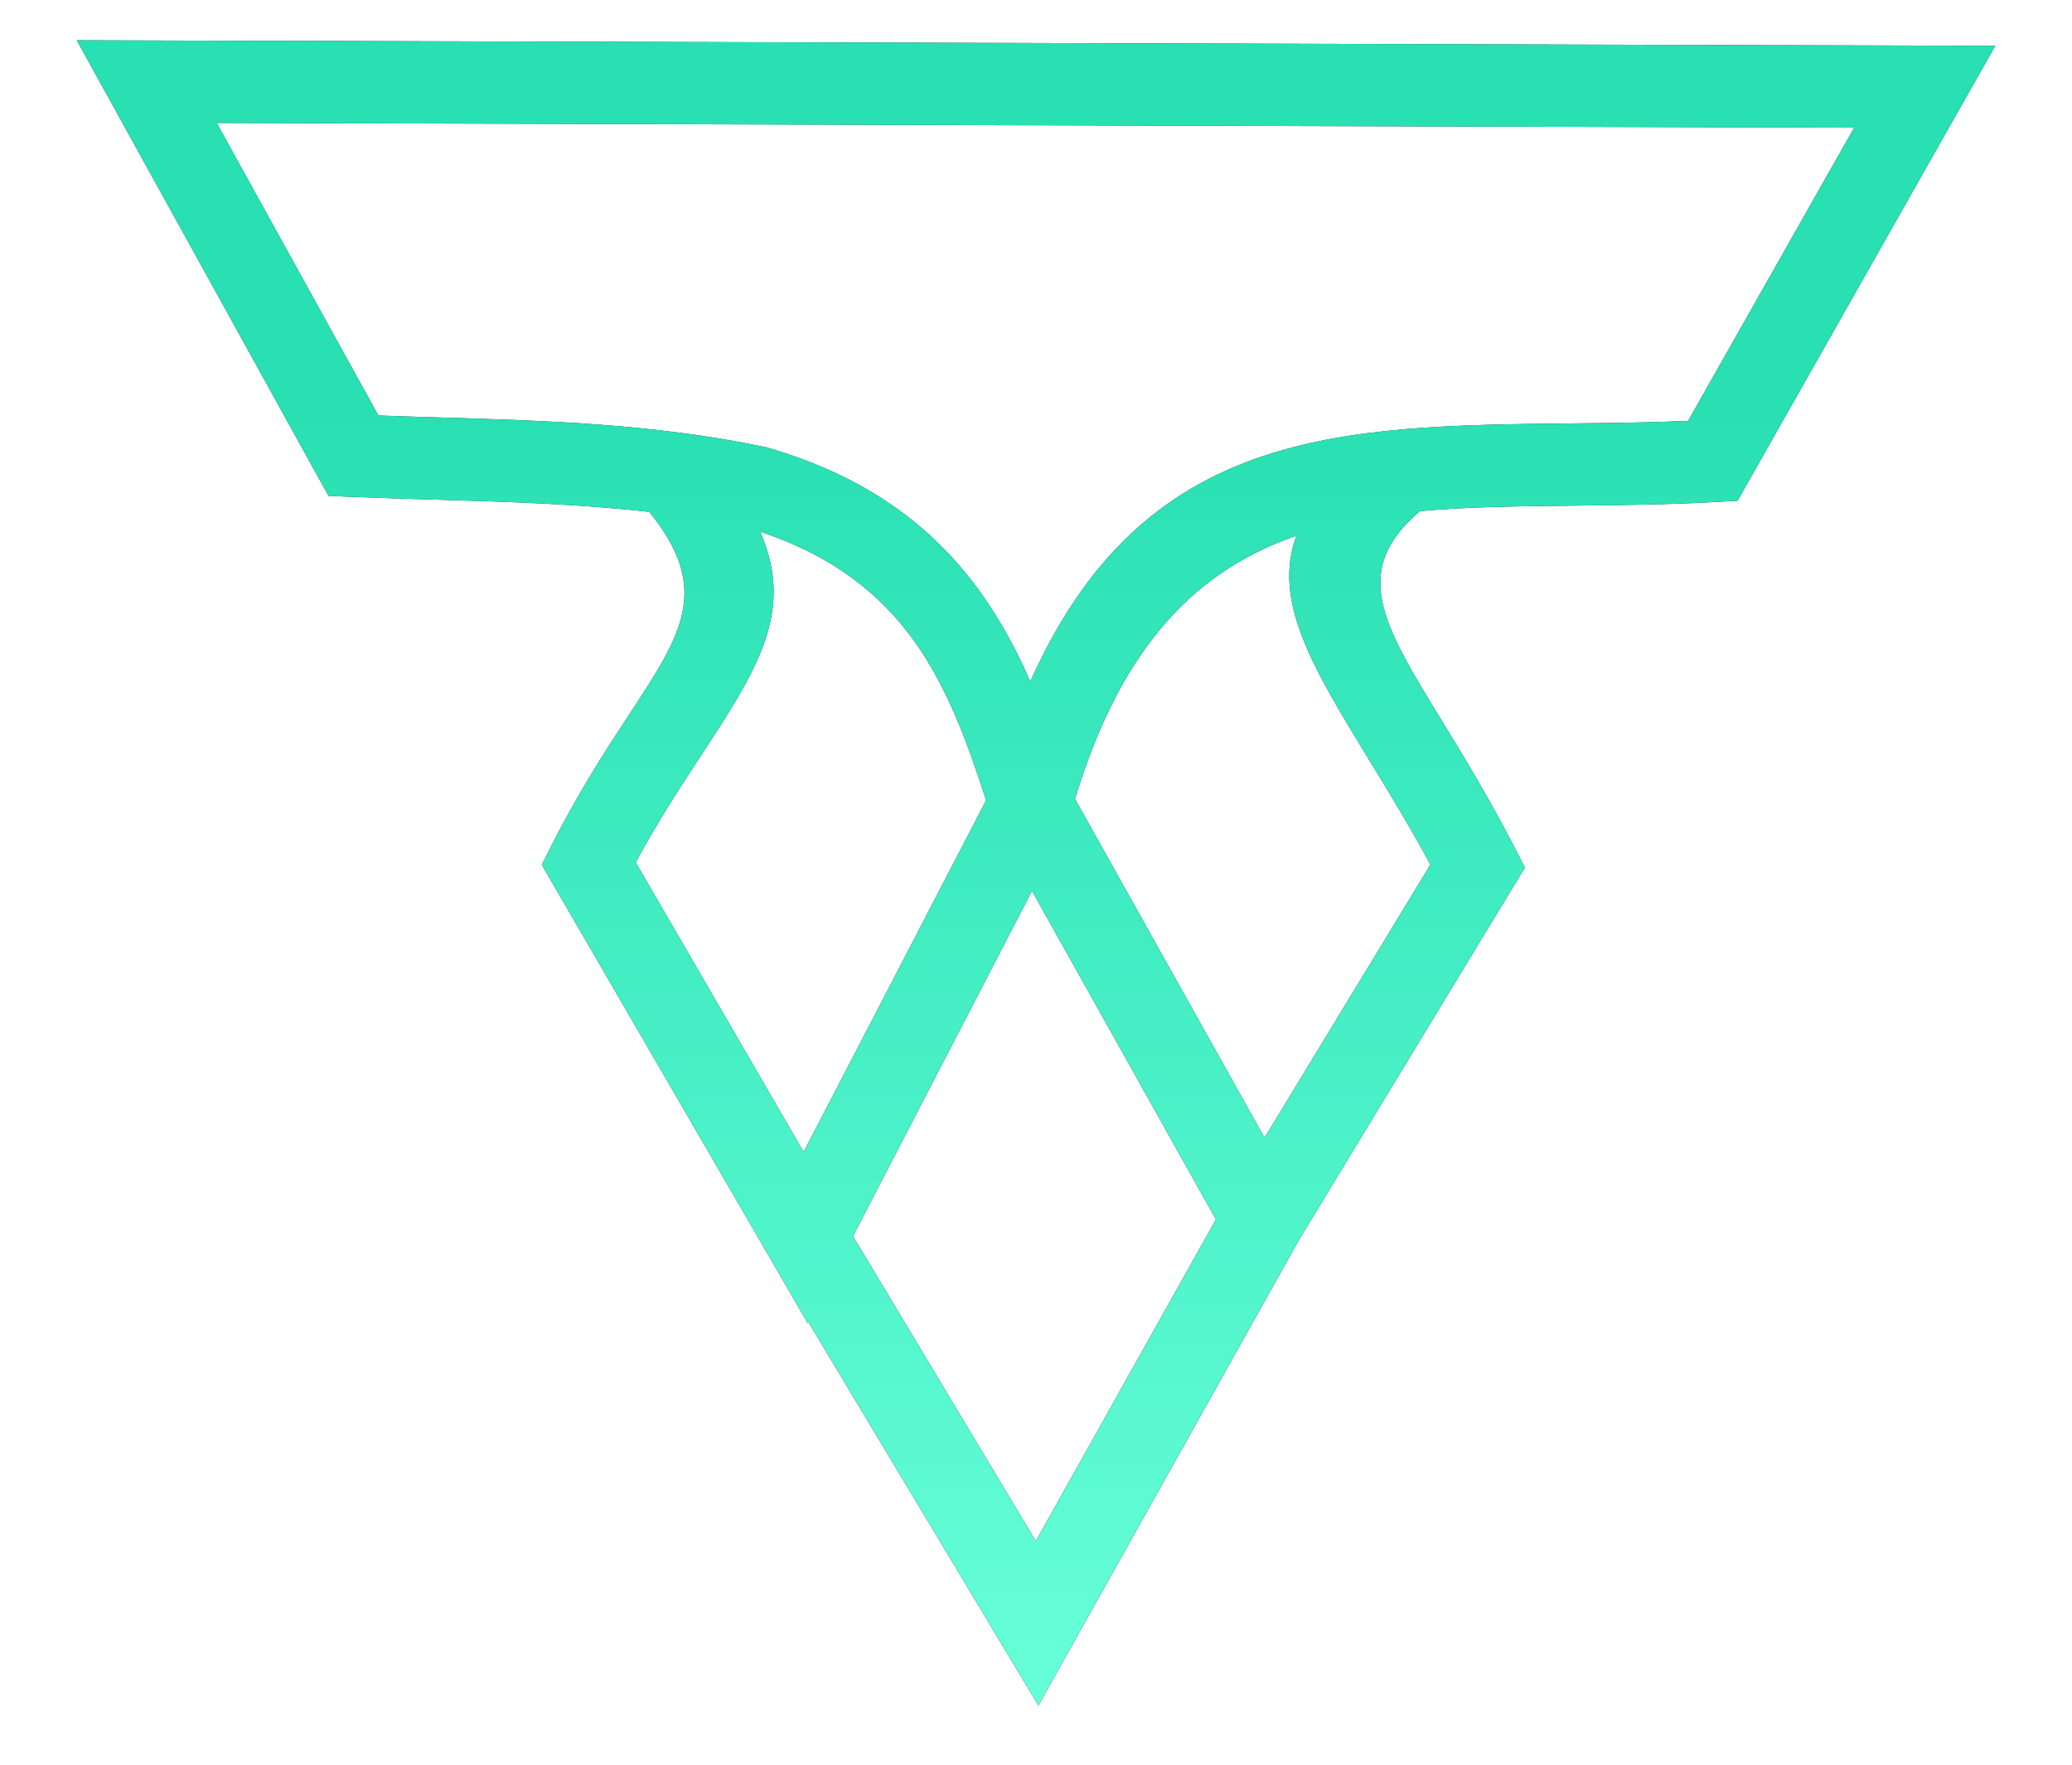 <svg width="54" height="46" viewBox="0 0 54 46" fill="none" xmlns="http://www.w3.org/2000/svg">
<g filter="url(#filter0_d_276_41)">
<path d="M23.844 15.685C22.991 14.482 21.756 13.454 19.809 12.809C20.728 14.888 19.735 16.406 18.236 18.695C17.721 19.482 17.134 20.377 16.568 21.43L20.945 28.977L25.7 19.81C25.234 18.373 24.715 16.91 23.845 15.685H23.844ZM26.85 16.72C29.798 10.104 34.936 10.05 40.961 9.987C41.94 9.977 42.945 9.967 43.995 9.921L48.323 2.278L5.647 2.154L9.862 9.781C10.397 9.801 10.908 9.816 11.415 9.831C14.248 9.915 17.007 9.997 19.868 10.588L19.948 10.604C22.697 11.387 24.415 12.784 25.596 14.451C26.092 15.161 26.512 15.922 26.85 16.72V16.72ZM35.712 18.808C34.206 16.343 33.16 14.631 33.785 12.914C31.271 13.787 29.26 15.67 28.017 19.776L32.956 28.608L37.279 21.489C36.739 20.487 36.195 19.601 35.712 18.808ZM33.86 31.259L27.97 41.786L27.063 43.407L26.109 41.816L21.068 33.412L21.052 33.443L20.07 31.748L14.412 21.995L14.12 21.492L14.382 20.973C15.095 19.564 15.815 18.465 16.436 17.518C17.776 15.471 18.546 14.295 16.922 12.293C15.081 12.085 13.236 12.03 11.356 11.975C10.615 11.953 9.869 11.93 9.17 11.902L8.562 11.876L8.269 11.347L2.881 1.594L2 0L3.824 0.005L50.163 0.139L52 0.145L51.096 1.741L45.573 11.493L45.285 12.003L44.698 12.036C43.455 12.105 42.198 12.118 40.977 12.131C39.593 12.145 38.263 12.159 37.008 12.273C35.182 13.821 36.035 15.221 37.548 17.69C38.135 18.649 38.801 19.74 39.468 21.032L39.742 21.564L39.43 22.079L33.86 31.259ZM22.23 31.172L26.995 39.122L31.689 30.737L26.895 22.172L22.23 31.172Z" fill="url(#paint0_linear_276_41)"/>
<path d="M23.844 15.685C22.991 14.482 21.756 13.454 19.809 12.809C20.728 14.888 19.735 16.406 18.236 18.695C17.721 19.482 17.134 20.377 16.568 21.43L20.945 28.977L25.7 19.81C25.234 18.373 24.715 16.91 23.845 15.685H23.844ZM26.85 16.72C29.798 10.104 34.936 10.05 40.961 9.987C41.94 9.977 42.945 9.967 43.995 9.921L48.323 2.278L5.647 2.154L9.862 9.781C10.397 9.801 10.908 9.816 11.415 9.831C14.248 9.915 17.007 9.997 19.868 10.588L19.948 10.604C22.697 11.387 24.415 12.784 25.596 14.451C26.092 15.161 26.512 15.922 26.85 16.72V16.72ZM35.712 18.808C34.206 16.343 33.16 14.631 33.785 12.914C31.271 13.787 29.26 15.67 28.017 19.776L32.956 28.608L37.279 21.489C36.739 20.487 36.195 19.601 35.712 18.808ZM33.86 31.259L27.97 41.786L27.063 43.407L26.109 41.816L21.068 33.412L21.052 33.443L20.07 31.748L14.412 21.995L14.12 21.492L14.382 20.973C15.095 19.564 15.815 18.465 16.436 17.518C17.776 15.471 18.546 14.295 16.922 12.293C15.081 12.085 13.236 12.03 11.356 11.975C10.615 11.953 9.869 11.93 9.17 11.902L8.562 11.876L8.269 11.347L2.881 1.594L2 0L3.824 0.005L50.163 0.139L52 0.145L51.096 1.741L45.573 11.493L45.285 12.003L44.698 12.036C43.455 12.105 42.198 12.118 40.977 12.131C39.593 12.145 38.263 12.159 37.008 12.273C35.182 13.821 36.035 15.221 37.548 17.69C38.135 18.649 38.801 19.74 39.468 21.032L39.742 21.564L39.43 22.079L33.86 31.259ZM22.23 31.172L26.995 39.122L31.689 30.737L26.895 22.172L22.23 31.172Z" fill="url(#paint1_linear_276_41)"/>
</g>
<defs>
<filter id="filter0_d_276_41" x="0.95" y="0" width="52.1" height="45.508" filterUnits="userSpaceOnUse" color-interpolation-filters="sRGB">
<feFlood flood-opacity="0" result="BackgroundImageFix"/>
<feColorMatrix in="SourceAlpha" type="matrix" values="0 0 0 0 0 0 0 0 0 0 0 0 0 0 0 0 0 0 127 0" result="hardAlpha"/>
<feOffset dy="1.05"/>
<feGaussianBlur stdDeviation="0.525"/>
<feComposite in2="hardAlpha" operator="out"/>
<feColorMatrix type="matrix" values="0 0 0 0 0 0 0 0 0 0 0 0 0 0 0 0 0 0 0.11 0"/>
<feBlend mode="normal" in2="BackgroundImageFix" result="effect1_dropShadow_276_41"/>
<feBlend mode="normal" in="SourceGraphic" in2="effect1_dropShadow_276_41" result="shape"/>
</filter>
<linearGradient id="paint0_linear_276_41" x1="27" y1="9.495" x2="27" y2="43.407" gradientUnits="userSpaceOnUse">
<stop stop-color="#1C1B2E"/>
<stop offset="1"/>
</linearGradient>
<linearGradient id="paint1_linear_276_41" x1="27" y1="9.495" x2="27" y2="43.407" gradientUnits="userSpaceOnUse">
<stop stop-color="#28E0B2"/>
<stop offset="1" stop-color="#67FFD9"/>
<stop offset="1" stop-color="#16866A"/>
</linearGradient>
</defs>
</svg>
